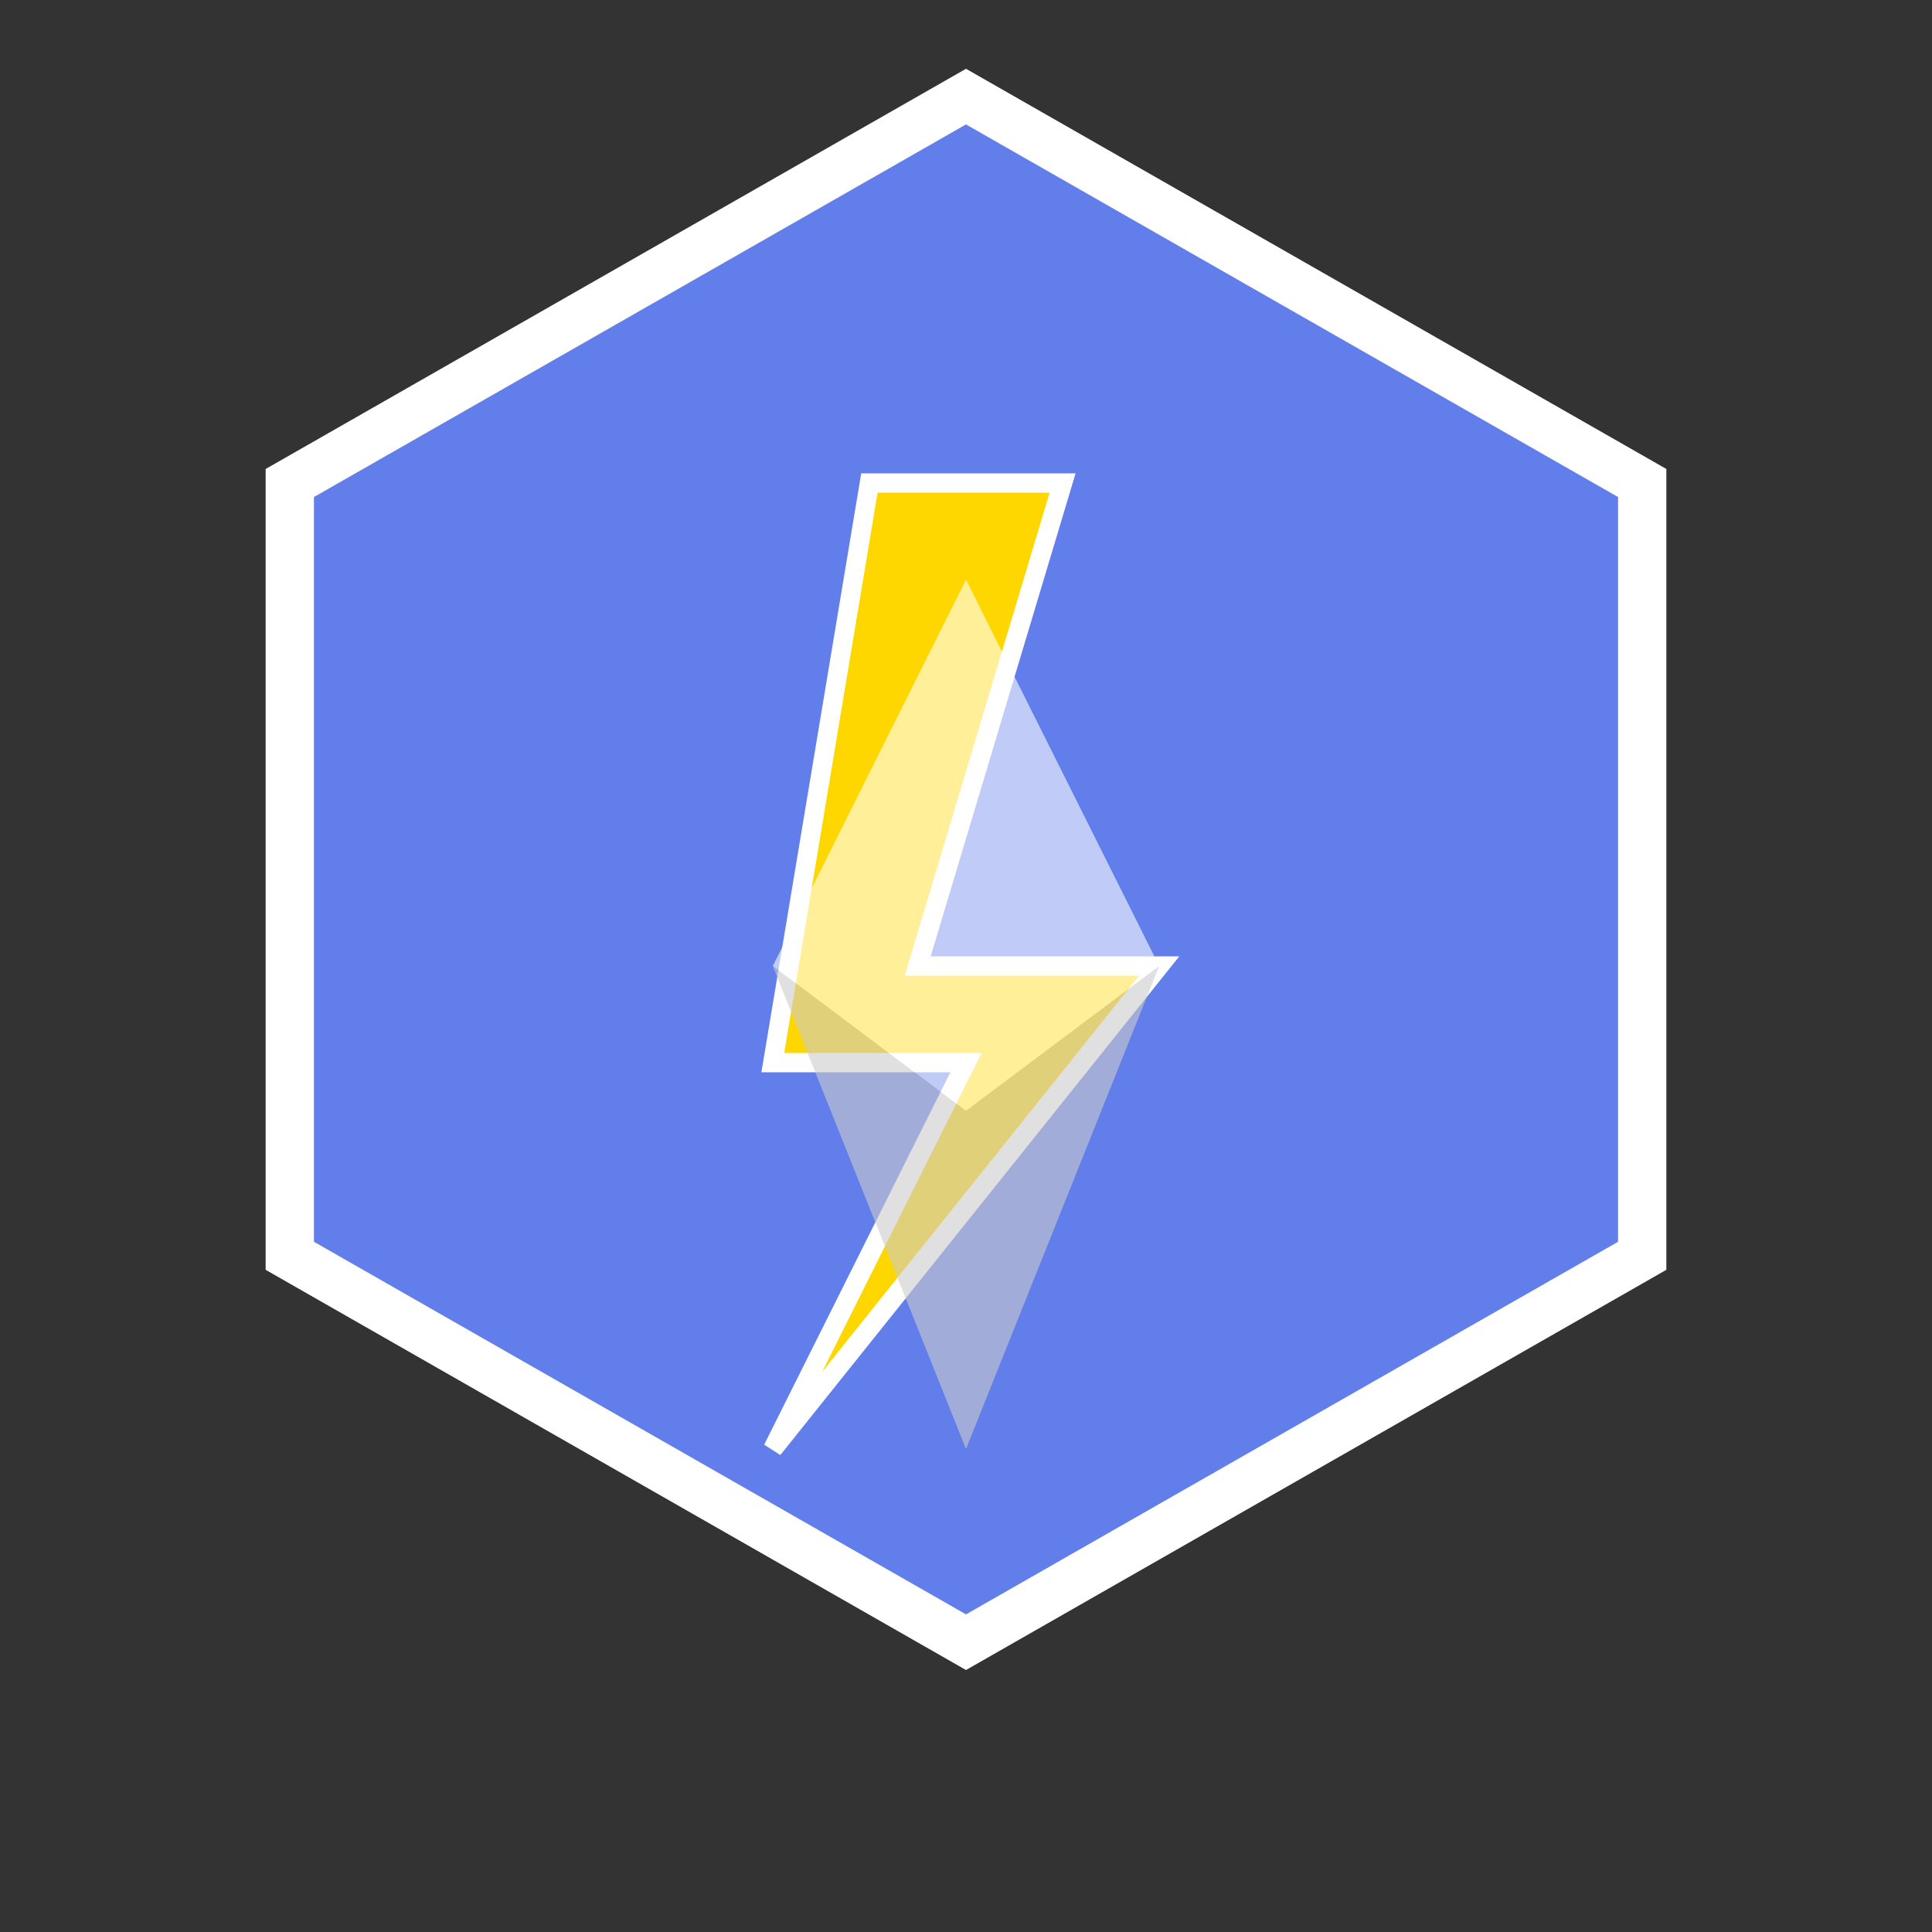 <svg width="200" height="200" viewBox="0 0 200 200" xmlns="http://www.w3.org/2000/svg">
    <rect x="0" y="0" width="200" height="200" fill="#333333" stroke="none"/>
    <!-- Hexagonal Shape -->
    <polygon points="100,10 170,50 170,130 100,170 30,130 30,50" 
        fill="#627EEA" stroke="#ffffff" stroke-width="5"/>
    
    <!-- Lightning Bolt -->
    <polygon points="90,50 110,50 95,100 120,100 80,150 100,110 80,110" 
        fill="#FFD700" stroke="#ffffff" stroke-width="2"/>
    
    <!-- Ethereum Diamond Logo -->
    <polygon points="100,60 120,100 100,115 80,100" fill="#ffffff" opacity="0.6"/>
    <polygon points="100,115 120,100 100,150 80,100" fill="#cccccc" opacity="0.6"/>
</svg>
